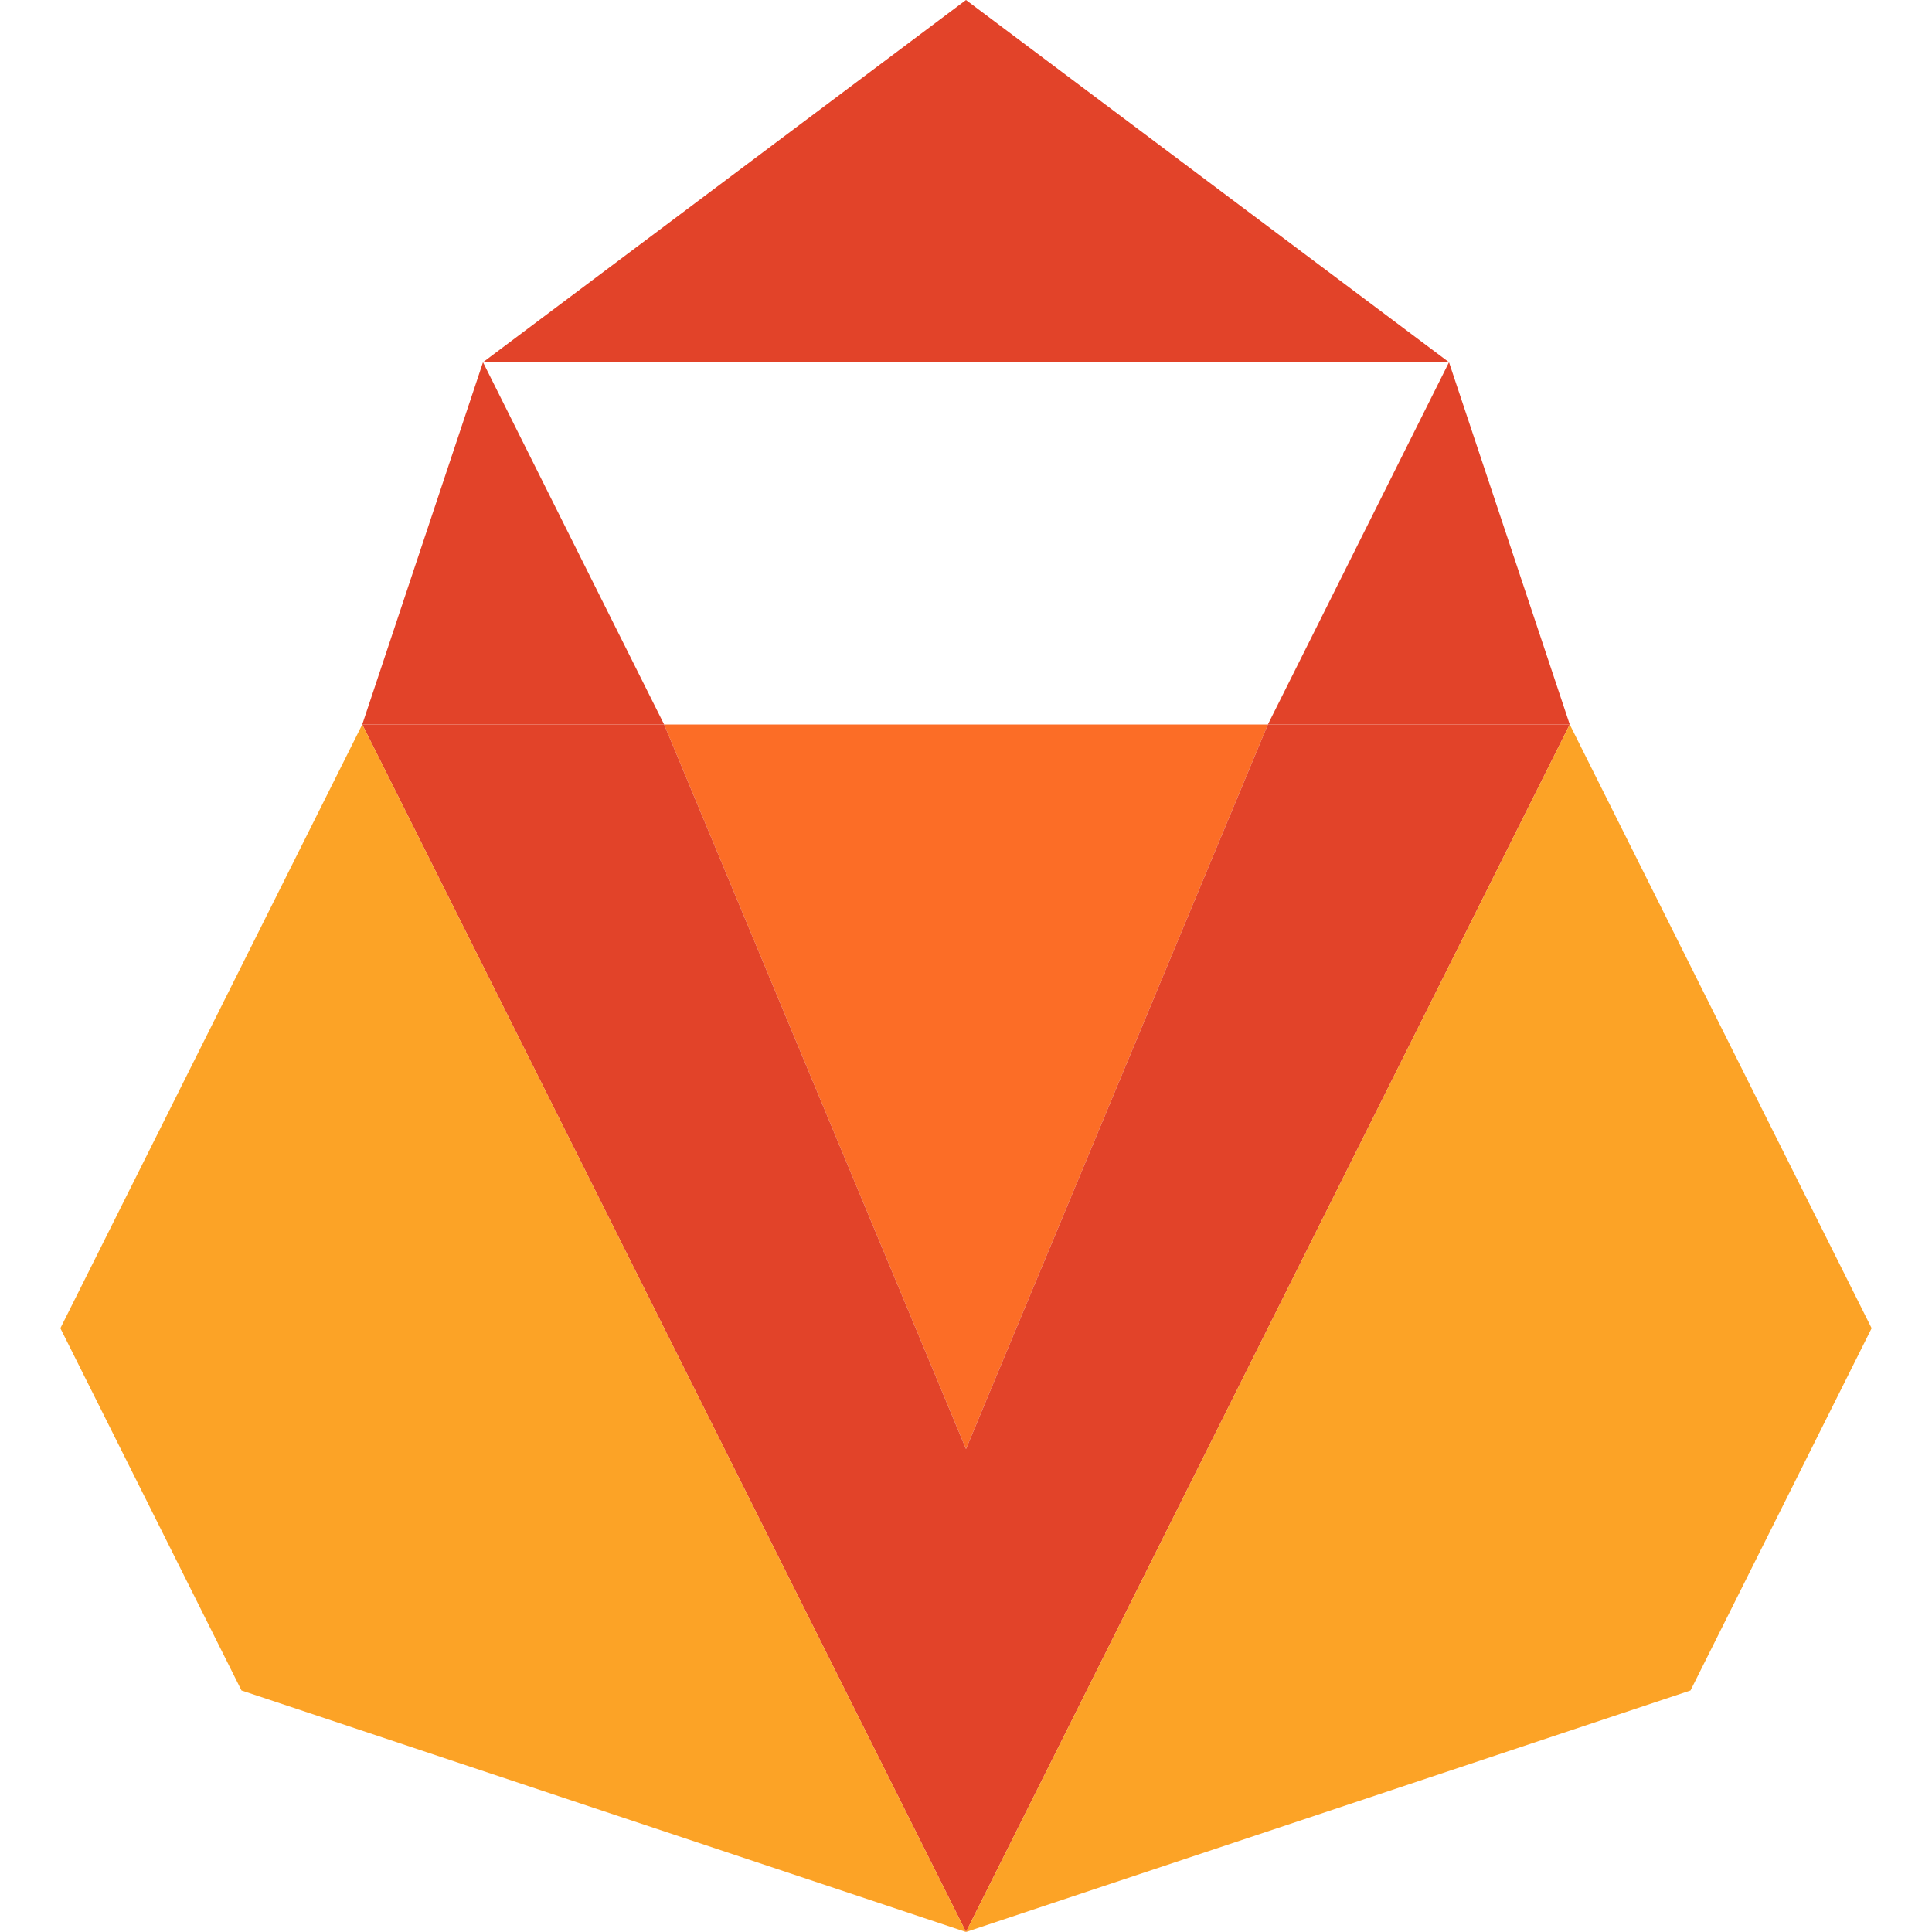<svg xmlns="http://www.w3.org/2000/svg" width="16" height="16" viewBox="0 0 16 16">
  <g fill="none" fill-rule="evenodd">
    <polygon fill="#FC6D26" points="8 12 10.5 6 5.5 6"/>
    <path fill="#E24329" d="M8,12 L5.5,6 L3,6 L8,16 L8,12 Z M8,12 L10.5,6 L13,6 L8,16 L8,12 Z"/>
    <path fill="#FCA326" d="M3,6 L0.5,11 L2,14 L8,16 L3,6 Z M13,6 L15.5,11 L14,14 L8,16 L13,6 Z"/>
    <path fill="#E24329" d="M3,6 L5.5,6 L4,3 L3,6 Z M13,6 L10.5,6 L12,3 L13,6 Z"/>
    <path fill="#E24329" d="M4,3 L12,3 L8,0 L4,3 Z"/>
  </g>
</svg>